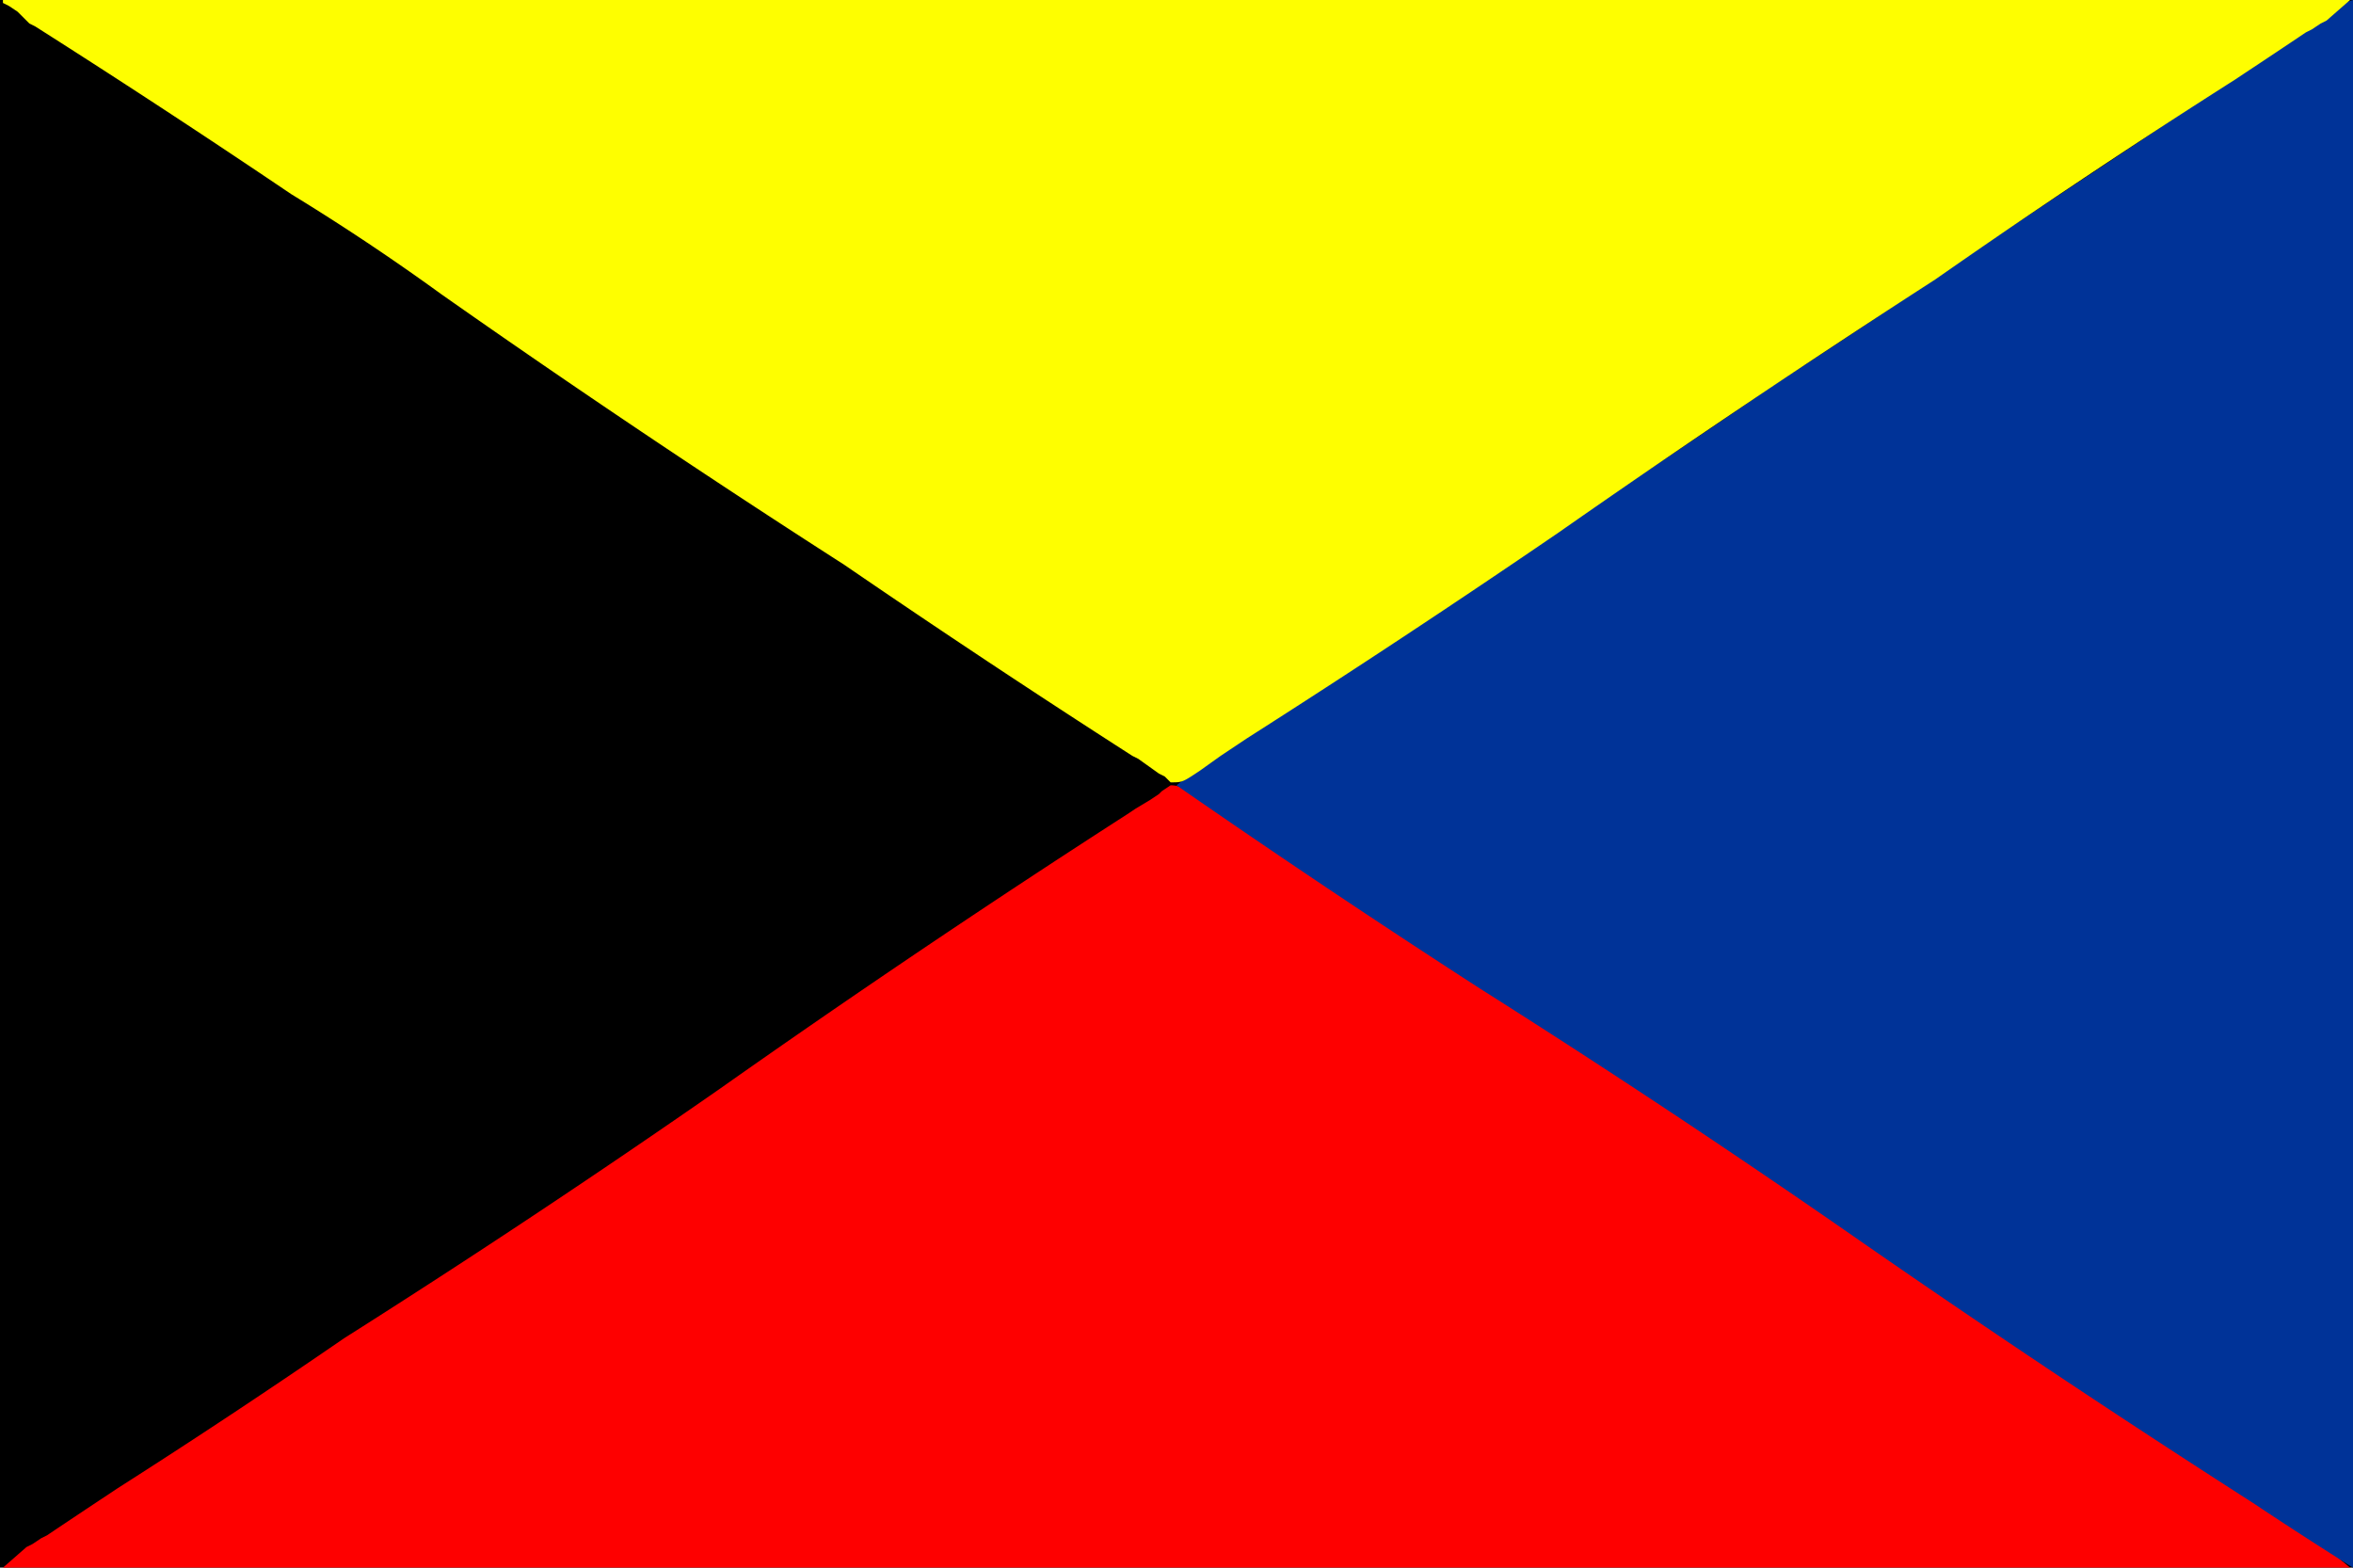 <svg xmlns="http://www.w3.org/2000/svg" viewBox="0 0 800 533"><path d="M0 0h800v533H0V0Z"/><path fill="#FE0000" d="M398 267c5 0 9 4 14 6l2 2a2377 2377 0 0 1 98 66 3939 3939 0 0 1 133 88 3522 3522 0 0 0 118 79l3 2a5460 5460 0 0 0 20 13l3 2 2 1 2 2 6 5H1l8-7 2-1 3-2 2-1a3222 3222 0 0 1 21-14l3-2a2660 2660 0 0 0 77-51 3516 3516 0 0 0 128-85 3944 3944 0 0 1 138-93l3-2 5-3 3-2 1-1 3-2Z"/><path fill="#003398" d="M800 0v533a1571 1571 0 0 1-31-20l-3-2a4371 4371 0 0 1-132-88 3522 3522 0 0 0-131-87 3762 3762 0 0 1-103-69l13-10 2-1a3222 3222 0 0 1 21-14l3-2a2660 2660 0 0 0 77-51 3516 3516 0 0 0 87-58 3852 3852 0 0 0 75-50l24-16 3-2a5701 5701 0 0 0 89-60l3-2 3-1Z"/><path fill="#FEFE00" d="M1 0h798l-8 7-2 1-3 2-2 1a3218 3218 0 0 1-21 14l-3 2a2829 2829 0 0 0-102 68 4233 4233 0 0 0-128 86 3924 3924 0 0 1-106 70l-9 6a7268 7268 0 0 1-7 5c-6 4-6 4-10 4l-2-2-2-1-7-5-2-1a3916 3916 0 0 1-98-65 3939 3939 0 0 1-137-92 776 776 0 0 0-51-34A3682 3682 0 0 0 12 9l-2-1-4-4-3-2-2-1V0Z"/></svg>